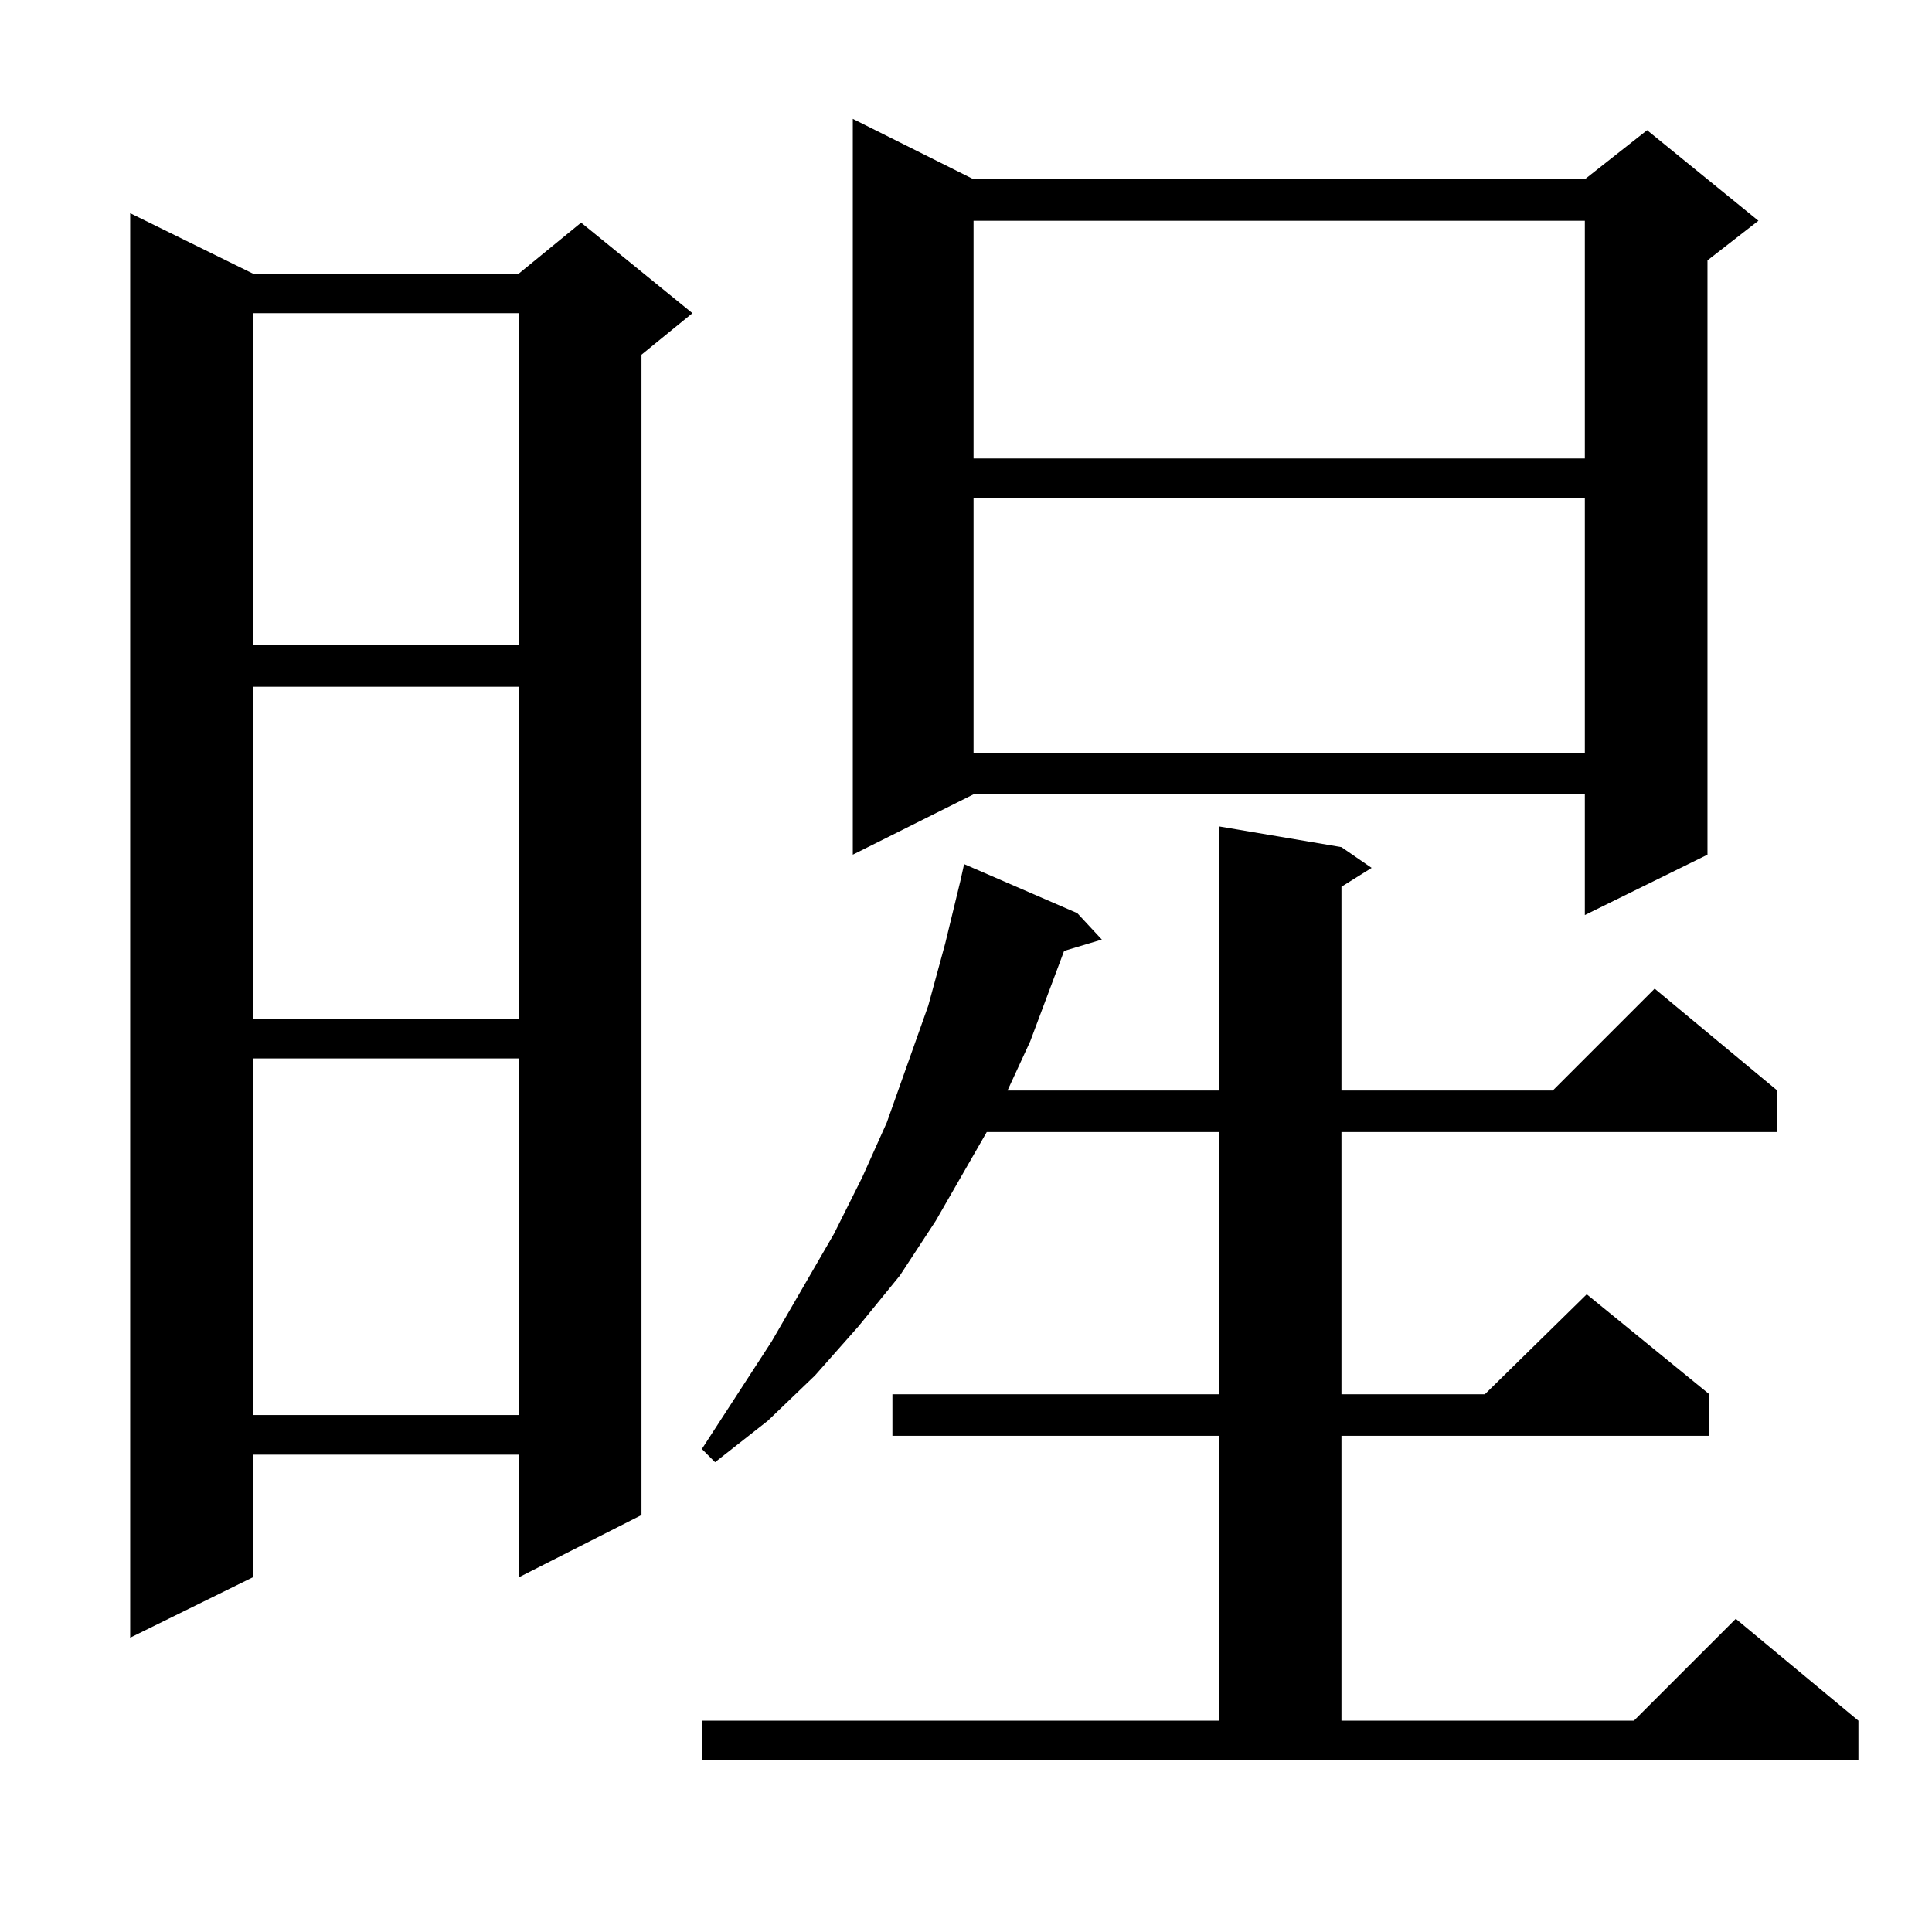 <?xml version="1.0" standalone="no"?>
<!DOCTYPE svg PUBLIC "-//W3C//DTD SVG 1.1//EN" "http://www.w3.org/Graphics/SVG/1.1/DTD/svg11.dtd" >
<svg xmlns="http://www.w3.org/2000/svg" xmlns:xlink="http://www.w3.org/1999/xlink" version="1.1" viewBox="0 -144 1024 1024">
  <g transform="matrix(1 0 0 -1 0 880)">
   <path fill="currentColor"
d="M372 112h274v151h-173v22h173v139h-123l-27 -47l-19 -29l-22 -27l-23 -26l-25 -24l-28 -22l-7 7l37 57l33 57l15 30l13 29l22 62l9 33l8 33l2 9l60 -26l13 -14l-20 -6l-18 -48l-12 -26h112v140l65 -11l16 -11l-16 -10v-108h112l54 54l65 -54v-22h-231v-139h76l54 53
l65 -53v-22h-195v-151h155l54 54l65 -54v-21h-613v21zM134 879h141l33 27l59 -48l-27 -22v-615l-65 -33v65h-141v-65l-65 -32v755zM134 463v-189h141v189h-141zM134 660v-176h141v176h-141zM516 929h324l33 26l59 -48l-27 -21v-315l-65 -32v64h-324l-64 -32v390zM516 760
v-135h324v135h-324zM134 858v-176h141v176h-141zM516 907v-126h324v126h-324z" />
  </g>

</svg>

